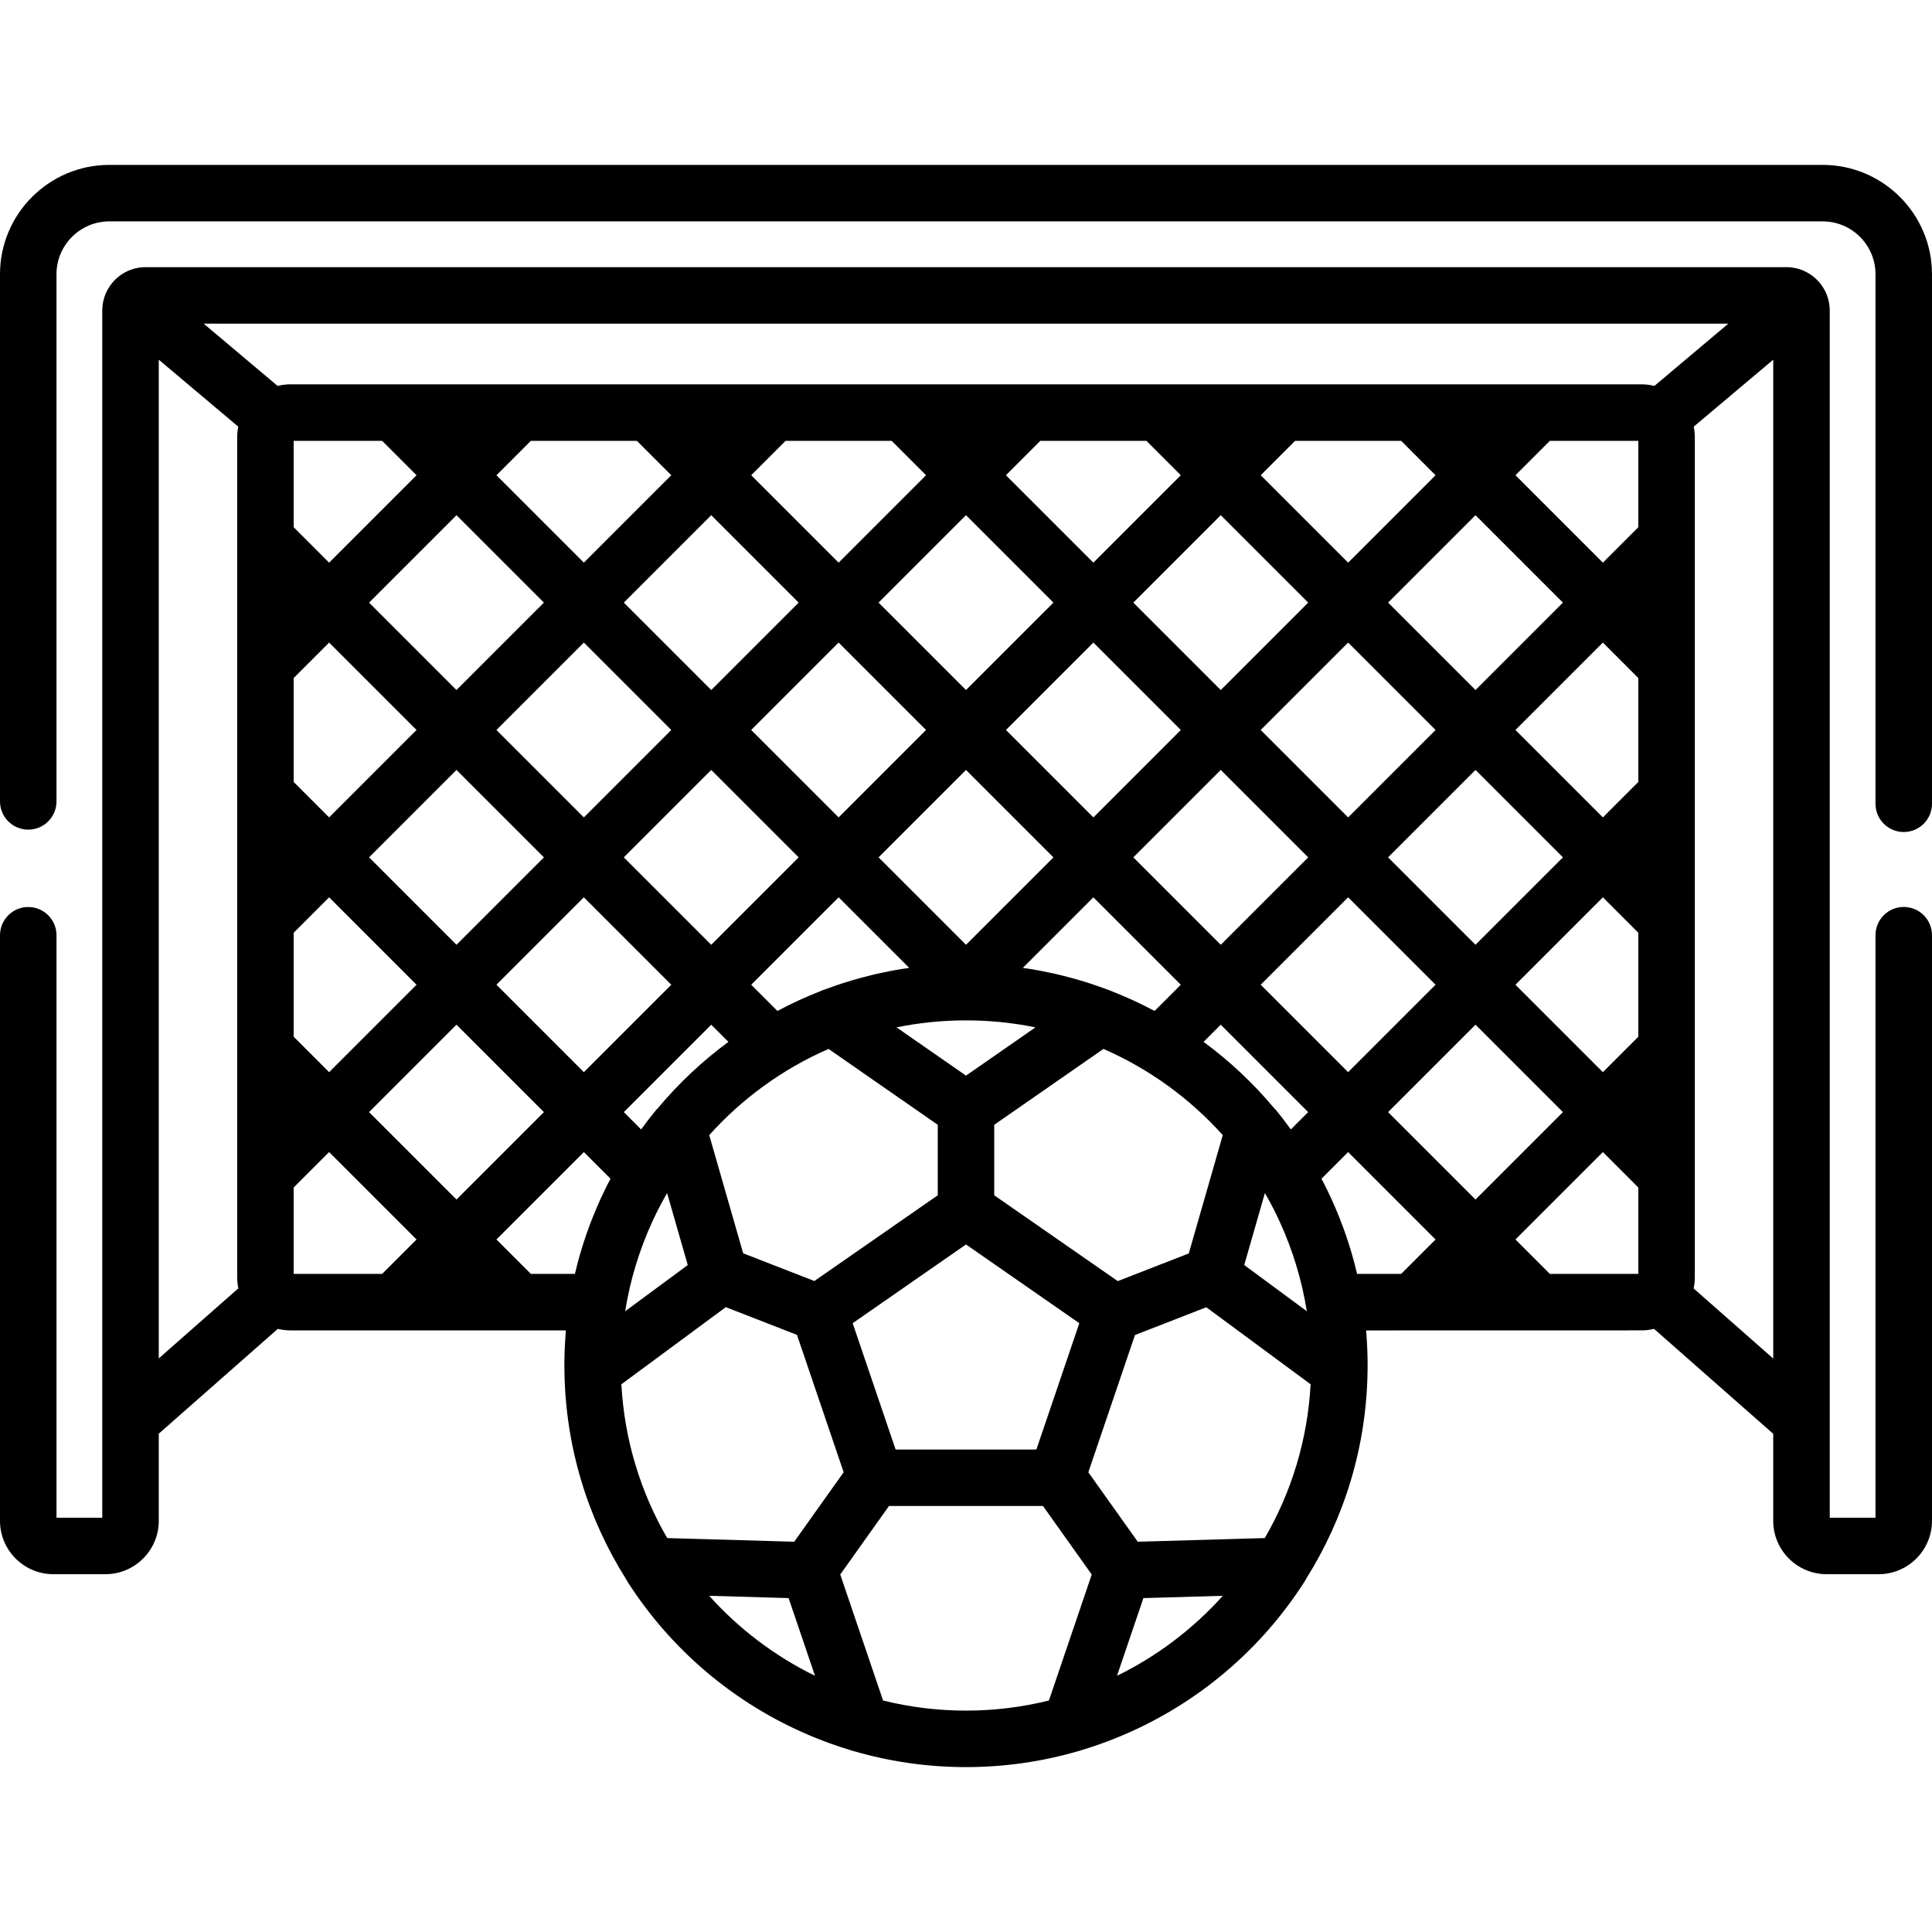 <?xml version="1.0" encoding="iso-8859-1"?>
<!-- Generator: Adobe Illustrator 19.0.0, SVG Export Plug-In . SVG Version: 6.00 Build 0)  -->
<svg version="1.1" id="Capa_1" xmlns="http://www.w3.org/2000/svg" xmlns:xlink="http://www.w3.org/1999/xlink" x="0px" y="0px"
	 viewBox="0 0 512.001 512.001" style="enable-background:new 0 0 512.001 512.001;" xml:space="preserve">
<g>
	<g>
		<path d="M483.028,43.698H28.972C12.997,43.698,0,56.693,0,72.669v139.709c0,4.135,3.352,7.486,7.486,7.486
			c4.134,0,7.486-3.351,7.486-7.486V72.669c0-7.719,6.28-14,14-14h454.055c7.72,0,14,6.28,14,14v140.337
			c0,4.135,3.352,7.486,7.486,7.486c4.134,0,7.486-3.351,7.486-7.486V72.669C512,56.693,499.003,43.698,483.028,43.698z"/>
	</g>
</g>
<g>
	<g>
		<path d="M504.514,240.353c-4.135,0-7.486,3.351-7.486,7.486v154.369h-12.129V82.276c0-2.43-0.764-4.681-2.057-6.538
			c-0.152-0.227-0.315-0.449-0.495-0.662c0,0-0.001-0.001-0.002-0.002c-2.106-2.603-5.321-4.274-8.922-4.274H38.578
			c-3.601,0-6.816,1.67-8.922,4.274c0,0.001-0.001,0.001-0.002,0.002c-0.18,0.214-0.343,0.436-0.495,0.662
			c-1.293,1.857-2.057,4.109-2.057,6.538v319.934H14.973V247.854c0-4.135-3.352-7.486-7.486-7.486S0,243.719,0,247.854v155.183
			c0,7.799,6.345,14.144,14.144,14.144h13.787c7.799,0,14.144-6.345,14.144-14.144v-23.095l31.548-27.778
			c1.052,0.253,2.145,0.401,3.273,0.401h73.078c0,0.005-0.001,0.011-0.001,0.016c-0.004,0.047-0.009,0.094-0.013,0.142
			c-0.123,1.435-0.218,2.877-0.283,4.327c-0.008,0.18-0.013,0.36-0.021,0.54c-0.056,1.42-0.093,2.844-0.093,4.277
			c0,0.328,0.005,0.653,0.011,0.979l0.006,0.408c0,0.003,0.001,0.005,0.001,0.008c0.262,20.228,6.191,39.111,16.275,55.133
			c0.104,0.201,0.202,0.404,0.325,0.597c11.641,18.268,28.46,32.43,48.137,40.806c0.268,0.115,0.538,0.227,0.808,0.339
			c1.117,0.465,2.241,0.913,3.376,1.34c0.6,0.227,1.203,0.448,1.808,0.664c0.697,0.248,1.394,0.493,2.097,0.726
			c0.958,0.319,1.923,0.623,2.892,0.916c0.278,0.084,0.55,0.181,0.829,0.263c0.062,0.018,0.125,0.024,0.188,0.04
			c9.426,2.742,19.386,4.217,29.684,4.217c10.299,0,20.258-1.476,29.684-4.217c0.062-0.016,0.126-0.022,0.188-0.04
			c0.279-0.081,0.551-0.179,0.829-0.263c0.971-0.293,1.937-0.597,2.896-0.917c0.701-0.233,1.396-0.477,2.09-0.724
			c0.607-0.217,1.212-0.439,1.814-0.667c1.132-0.426,2.253-0.872,3.367-1.336c0.273-0.114,0.546-0.227,0.818-0.343
			c19.675-8.376,36.493-22.538,48.133-40.805c0.123-0.193,0.221-0.396,0.325-0.597c10.083-16.022,16.013-34.905,16.275-55.133
			c0-0.003,0.001-0.005,0.001-0.008l0.006-0.408c0.005-0.326,0.011-0.651,0.011-0.979c0-1.433-0.037-2.857-0.093-4.277
			c-0.007-0.18-0.012-0.36-0.021-0.54c-0.065-1.45-0.16-2.892-0.283-4.327c-0.004-0.047-0.008-0.094-0.013-0.142l73.077-0.016
			c1.117,0,2.199-0.145,3.242-0.393l31.58,27.806v23.058c0,7.799,6.345,14.144,14.144,14.144h13.787
			c7.799,0,14.144-6.345,14.144-14.144V247.839C512,243.704,508.648,240.353,504.514,240.353z M42.075,359.993V95.323l21.067,17.744
			c-0.188,0.915-0.287,1.862-0.287,2.832v222.626c-0.001,0-0.001,0-0.001,0c0,0.995,0.108,1.966,0.306,2.903L42.075,359.993z
			 M101.274,337.594H77.827v-22.89l9.392-9.392l23.169,23.168L101.274,337.594z M342.091,299.313
			c-1.267-1.744-2.569-3.465-3.945-5.133c-0.181-0.22-0.38-0.419-0.582-0.615c-5.479-6.532-11.726-12.399-18.602-17.46l4.551-4.551
			l23.169,23.169L342.091,299.313z M346.324,347.495l-16.588-12.249l5.476-19.07c0.242,0.417,0.477,0.839,0.712,1.26
			c0.28,0.505,0.559,1.01,0.83,1.519c0.222,0.416,0.445,0.831,0.661,1.251c0.514,1.005,1.01,2.019,1.486,3.042
			c0.081,0.174,0.163,0.347,0.243,0.521C342.59,331.302,345.015,339.288,346.324,347.495z M174.433,293.569
			c-0.201,0.194-0.399,0.392-0.579,0.611c-1.376,1.669-2.678,3.39-3.945,5.133l-4.59-4.59l23.168-23.169l4.551,4.551
			C186.162,281.168,179.913,287.035,174.433,293.569z M182.264,335.246l-16.588,12.249c1.309-8.207,3.734-16.193,7.181-23.726
			c0.08-0.174,0.162-0.347,0.243-0.521c0.476-1.023,0.972-2.037,1.486-3.042c0.216-0.42,0.439-0.835,0.661-1.251
			c0.27-0.51,0.55-1.014,0.83-1.519c0.235-0.421,0.47-0.843,0.712-1.26L182.264,335.246z M346.682,227.211l-23.169,23.169
			l-23.169-23.169l23.169-23.169L346.682,227.211z M334.101,193.454l23.169-23.169l23.169,23.169l-23.169,23.169L334.101,193.454z
			 M246.089,270.941c0.205-0.022,0.409-0.049,0.614-0.069c0.128-0.013,0.258-0.022,0.386-0.034c5.915-0.569,11.905-0.569,17.82,0
			c0.129,0.013,0.26,0.022,0.389,0.035c0.204,0.02,0.407,0.047,0.611,0.069c2.874,0.311,5.71,0.75,8.499,1.322L256,285.051
			l-18.407-12.788C240.381,271.691,243.216,271.253,246.089,270.941z M236.979,257.134c-0.418,0.076-0.834,0.16-1.25,0.24
			c-1.098,0.212-2.192,0.439-3.277,0.685c-0.535,0.121-1.068,0.25-1.6,0.379c-0.94,0.229-1.875,0.47-2.806,0.723
			c-0.65,0.177-1.298,0.359-1.945,0.549c-0.882,0.259-1.759,0.529-2.631,0.809c-0.671,0.215-1.34,0.436-2.007,0.665
			c-0.855,0.294-1.706,0.6-2.551,0.915c-0.372,0.139-0.75,0.259-1.121,0.402c-0.101,0.039-0.193,0.093-0.291,0.136
			c-3.944,1.536-7.774,3.301-11.474,5.278l-6.95-6.95l23.169-23.169l18.697,18.698c-0.078,0.011-0.156,0.026-0.234,0.038
			C239.458,256.714,238.214,256.911,236.979,257.134z M271.293,256.533c-0.078-0.011-0.156-0.027-0.234-0.038l18.697-18.698
			l23.169,23.169l-6.95,6.95c-3.701-1.977-7.53-3.742-11.474-5.278c-0.099-0.043-0.19-0.097-0.291-0.136
			c-0.371-0.143-0.748-0.263-1.121-0.402c-0.845-0.315-1.696-0.621-2.551-0.915c-0.667-0.229-1.336-0.45-2.007-0.665
			c-0.872-0.281-1.749-0.551-2.631-0.809c-0.647-0.189-1.295-0.372-1.945-0.549c-0.93-0.254-1.866-0.494-2.806-0.723
			c-0.533-0.129-1.066-0.258-1.6-0.379c-1.086-0.246-2.179-0.473-3.278-0.685c-0.417-0.081-0.833-0.165-1.25-0.24
			C273.786,256.911,272.542,256.714,271.293,256.533z M289.757,216.623l-23.169-23.169l23.169-23.169l23.169,23.169L289.757,216.623
			z M279.169,227.211L256,250.379l-23.169-23.169L256,204.042L279.169,227.211z M222.244,216.623l-23.169-23.169l23.169-23.169
			l23.169,23.169L222.244,216.623z M211.656,227.211l-23.169,23.169l-23.169-23.169l23.168-23.169L211.656,227.211z
			 M154.731,216.623l-23.169-23.169l23.169-23.169l23.169,23.169L154.731,216.623z M144.144,227.211l-23.169,23.169l-23.169-23.169
			l23.169-23.169L144.144,227.211z M154.731,237.797l11.583,11.583l0.001,0.001l11.584,11.585l-23.169,23.169l-23.169-23.169
			L154.731,237.797z M219.575,277.977l28.939,20.105v18.684l-32.7,22.717l-18.866-7.349l-8.993-31.318
			C196.679,291.103,207.447,283.263,219.575,277.977z M256,329.796l30.031,20.863l-11.375,33.475h-37.312l-11.375-33.475
			L256,329.796z M263.486,316.766v-18.684l28.939-20.105c12.128,5.286,22.895,13.126,31.619,22.839l-9.005,31.36l-18.82,7.332
			L263.486,316.766z M334.101,260.967l23.169-23.169l23.169,23.169l-23.169,23.169L334.101,260.967z M367.857,227.211l23.169-23.169
			l23.169,23.169l-23.169,23.169L367.857,227.211z M391.025,182.866l-23.168-23.169l23.169-23.168l23.168,23.168L391.025,182.866z
			 M357.269,149.11L334.1,125.941l9.113-9.114h28.111l9.113,9.114L357.269,149.11z M346.682,159.698l-23.169,23.169l-23.169-23.169
			l23.169-23.168L346.682,159.698z M289.756,149.11l-23.169-23.168l9.114-9.114h28.111l9.113,9.113L289.756,149.11z
			 M279.169,159.698L256,182.866l-23.168-23.169L256,136.529L279.169,159.698z M222.244,149.11l-23.169-23.169l9.113-9.113h28.111
			l9.113,9.113L222.244,149.11z M211.656,159.698l-23.169,23.169l-23.169-23.169l23.169-23.168L211.656,159.698z M154.731,149.11
			l-23.169-23.168l9.113-9.114h28.111l9.113,9.114L154.731,149.11z M144.144,159.698l-23.169,23.169l-23.169-23.169l23.169-23.168
			L144.144,159.698z M87.219,149.11l-9.392-9.392v-22.89h23.447l9.114,9.114L87.219,149.11z M87.219,170.285l23.169,23.169
			l-23.169,23.169l-9.392-9.392v-27.554L87.219,170.285z M87.219,237.798l23.169,23.169l-23.169,23.169l-9.392-9.392V247.19
			L87.219,237.798z M97.806,294.723l23.169-23.169l23.169,23.169l-23.169,23.168L97.806,294.723z M160.997,313.909
			c-0.538,1.061-1.055,2.133-1.558,3.213c-0.074,0.16-0.151,0.318-0.224,0.478c-2.918,6.355-5.23,13.043-6.857,19.992h-11.682
			l-9.113-9.114l23.169-23.168l7.063,7.063C161.526,312.884,161.257,313.394,160.997,313.909z M187.944,422.904l21.044,0.608
			l6.995,20.587C205.311,438.885,195.799,431.654,187.944,422.904z M210.477,408.577l-33.661-0.973
			c-7.023-12.111-11.346-25.971-12.144-40.755l27.678-20.438l18.858,7.346l12.37,36.404L210.477,408.577z M277.976,450.655
			c-7.043,1.744-14.402,2.675-21.976,2.675c-7.574,0-14.933-0.932-21.976-2.675l-11.348-33.397l12.913-18.151h40.815l12.917,18.157
			L277.976,450.655z M296.017,444.1l6.995-20.586l21.044-0.609C316.201,431.654,306.689,438.885,296.017,444.1z M335.184,407.604
			l-33.667,0.973l-13.098-18.41l12.357-36.366l18.906-7.365l27.645,20.414C346.53,381.632,342.206,395.493,335.184,407.604z
			 M371.324,337.593h-11.682c-1.627-6.949-3.939-13.637-6.857-19.992c-0.073-0.16-0.15-0.319-0.224-0.478
			c-0.503-1.081-1.021-2.153-1.558-3.213c-0.26-0.515-0.529-1.025-0.797-1.536l7.063-7.063l23.169,23.169L371.324,337.593z
			 M367.857,294.723l23.169-23.169l23.169,23.169l-23.169,23.168L367.857,294.723z M434.173,337.593h-23.447l-9.114-9.114
			l23.169-23.168l9.392,9.392V337.593z M434.173,274.744l-9.392,9.392l-23.169-23.169l23.169-23.169l9.392,9.392V274.744z
			 M434.173,207.232l-9.392,9.392l-23.169-23.169l23.169-23.169l9.392,9.392V207.232z M426.821,147.07l-2.04,2.04l-23.169-23.168
			l9.113-9.114h23.447v22.891h0.001L426.821,147.07z M435.104,101.855H76.896c-1.149,0-2.26,0.154-3.33,0.416l-19.59-16.499h404.047
			l-19.59,16.499C437.364,102.009,436.253,101.855,435.104,101.855z M469.926,360.029l-21.093-18.573
			c0.202-0.947,0.313-1.927,0.313-2.933V115.897c0-0.97-0.099-1.917-0.287-2.832l21.067-17.744V360.029z"/>
	</g>
</g>
<g>
</g>
<g>
</g>
<g>
</g>
<g>
</g>
<g>
</g>
<g>
</g>
<g>
</g>
<g>
</g>
<g>
</g>
<g>
</g>
<g>
</g>
<g>
</g>
<g>
</g>
<g>
</g>
<g>
</g>
</svg>
